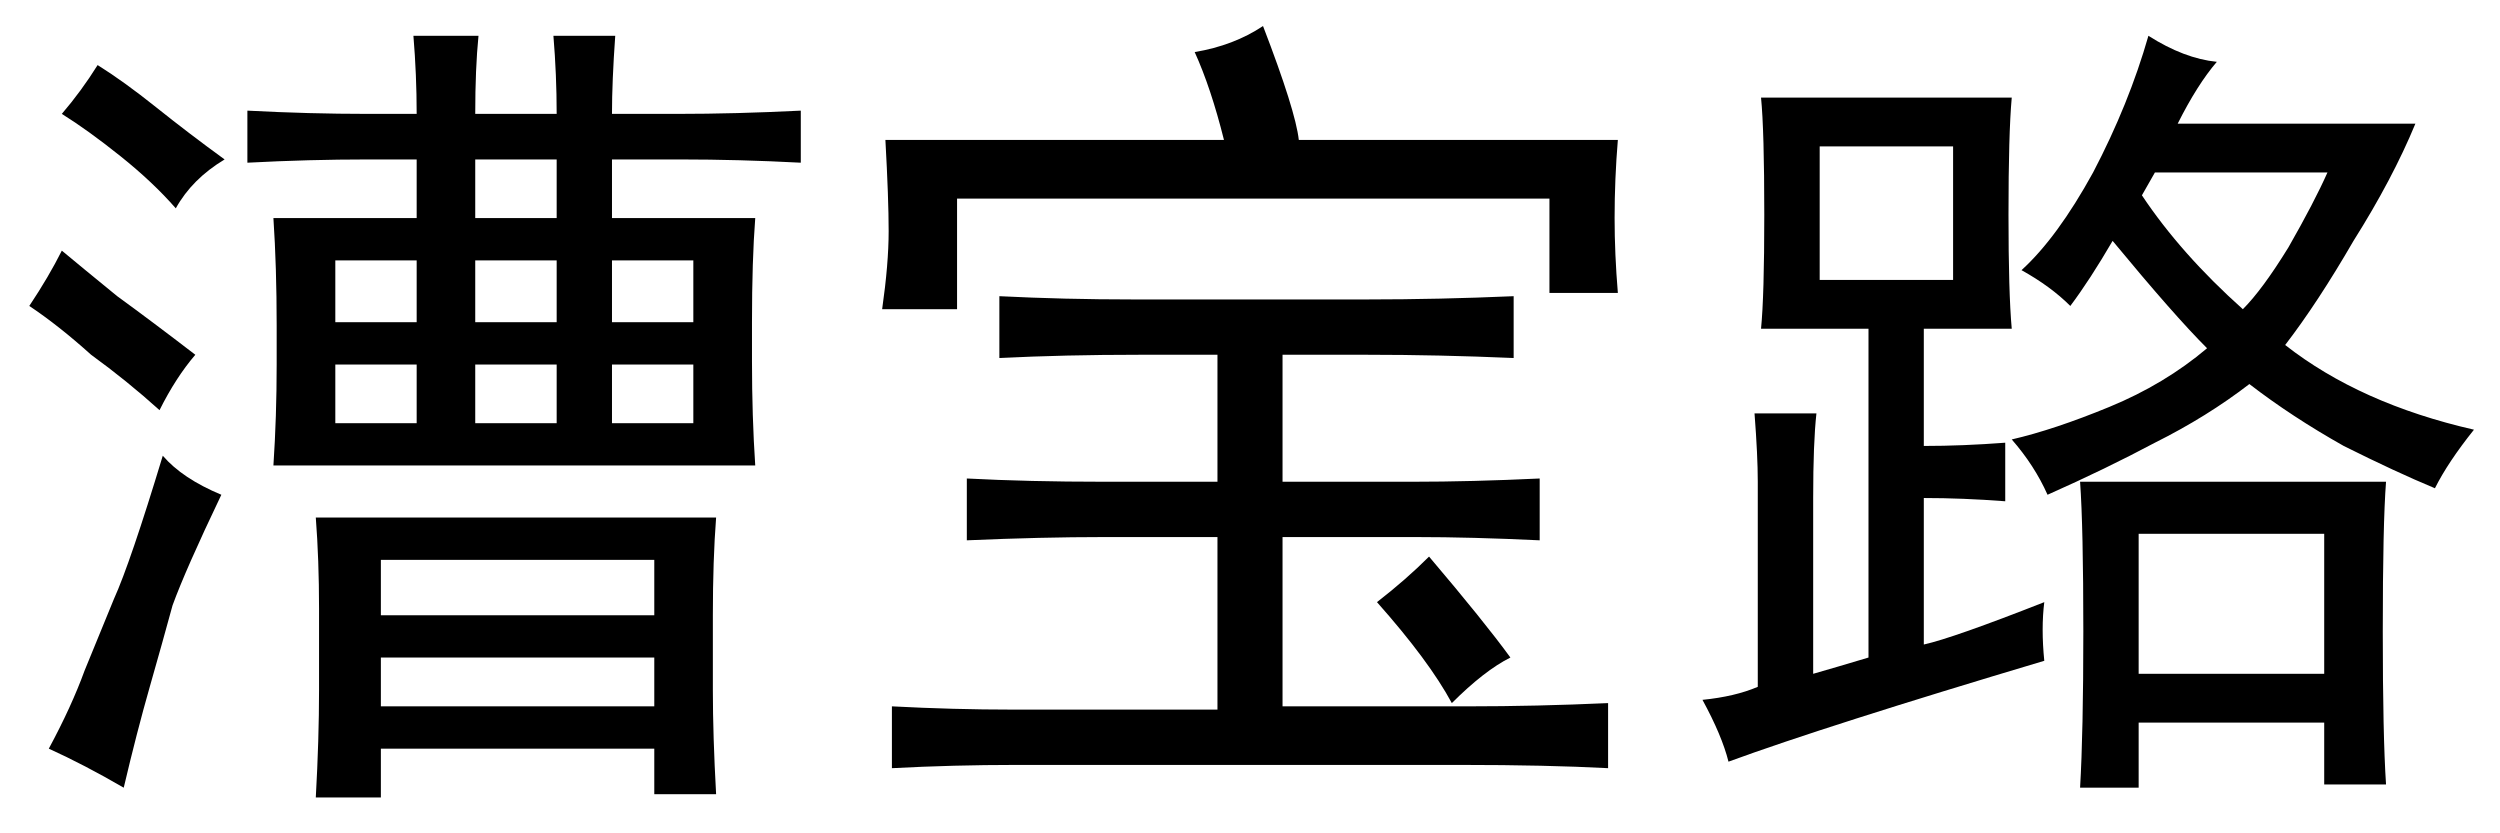 <?xml version='1.0' encoding='UTF-8'?>
<!-- This file was generated by dvisvgm 2.3.5 -->
<svg height='10.5pt' version='1.1' viewBox='-72 -72.328 31.5 10.5' width='31.5pt' xmlns='http://www.w3.org/2000/svg' xmlns:xlink='http://www.w3.org/1999/xlink'>
<defs>
<path d='M6.727 -5.25Q7.629 -5.25 8.572 -5.291V-4.512Q7.629 -4.553 6.727 -4.553H5.66V-2.953H7.301Q8.039 -2.953 8.9 -2.994V-2.215Q8.039 -2.256 7.342 -2.256H5.66V-0.123H7.998Q8.859 -0.123 9.762 -0.164V0.656Q8.982 0.615 7.916 0.615H2.297Q1.518 0.615 0.738 0.656V-0.123Q1.518 -0.082 2.256 -0.082H4.84V-2.256H3.404Q2.625 -2.256 1.682 -2.215V-2.994Q2.461 -2.953 3.404 -2.953H4.84V-4.553H3.855Q2.912 -4.553 2.092 -4.512V-5.291Q2.912 -5.25 3.773 -5.25H6.727ZM5.414 -8.695Q5.824 -7.629 5.865 -7.26H9.885Q9.844 -6.768 9.844 -6.275Q9.844 -5.824 9.885 -5.332H9.023V-6.521H1.559V-5.127H0.615Q0.697 -5.701 0.697 -6.111T0.656 -7.26H4.922Q4.758 -7.916 4.553 -8.367Q5.045 -8.449 5.414 -8.695ZM7.506 -2.01Q8.203 -1.189 8.531 -0.738Q8.203 -0.574 7.793 -0.164Q7.506 -0.697 6.85 -1.436Q7.219 -1.723 7.506 -2.01Z' id='g0-4563'/>
<path d='M5.25 -7.588Q5.25 -8.08 5.209 -8.572H6.029Q5.988 -8.162 5.988 -7.588H7.014Q7.014 -8.08 6.973 -8.572H7.752Q7.711 -7.998 7.711 -7.588H8.531Q9.27 -7.588 10.09 -7.629V-6.973Q9.311 -7.014 8.572 -7.014H7.711V-6.275H9.516Q9.475 -5.742 9.475 -4.963V-4.471Q9.475 -3.773 9.516 -3.158H3.445Q3.486 -3.773 3.486 -4.43V-4.922Q3.486 -5.66 3.445 -6.275H5.25V-7.014H4.635Q3.896 -7.014 3.117 -6.973V-7.629Q3.896 -7.588 4.635 -7.588H5.25ZM9.023 -2.502Q8.982 -1.969 8.982 -1.271V-0.328Q8.982 0.246 9.023 0.984H8.244V0.41H4.799V1.025H3.979Q4.02 0.287 4.02 -0.328V-1.354Q4.02 -1.969 3.979 -2.502H9.023ZM2.789 -2.789Q2.338 -1.846 2.174 -1.395Q2.051 -0.943 1.887 -0.369T1.559 0.902Q1.066 0.615 0.615 0.41Q0.902 -0.123 1.066 -0.574L1.436 -1.477Q1.641 -1.928 2.051 -3.281Q2.297 -2.994 2.789 -2.789ZM8.244 -1.271V-1.969H4.799V-1.271H8.244ZM8.244 -0.123V-0.738H4.799V-0.123H8.244ZM0.779 -5.865Q1.025 -5.66 1.477 -5.291Q1.928 -4.963 2.461 -4.553Q2.215 -4.266 2.01 -3.855Q1.6 -4.225 1.148 -4.553Q0.738 -4.922 0.369 -5.168Q0.615 -5.537 0.779 -5.865ZM1.23 -8.203Q1.559 -7.998 1.969 -7.67T2.83 -7.014Q2.42 -6.768 2.215 -6.398Q1.928 -6.727 1.518 -7.055T0.779 -7.588Q1.025 -7.875 1.23 -8.203ZM7.014 -4.963V-5.742H5.988V-4.963H7.014ZM8.736 -4.963V-5.742H7.711V-4.963H8.736ZM5.25 -4.963V-5.742H4.225V-4.963H5.25ZM5.25 -3.691V-4.43H4.225V-3.691H5.25ZM7.014 -3.691V-4.43H5.988V-3.691H7.014ZM8.736 -3.691V-4.43H7.711V-3.691H8.736ZM7.014 -6.275V-7.014H5.988V-6.275H7.014Z' id='g0-9547'/>
<path d='M4.758 -0.697Q2.01 0.123 0.779 0.574Q0.697 0.246 0.451 -0.205Q0.861 -0.246 1.148 -0.369V-2.953Q1.148 -3.281 1.107 -3.814H1.887Q1.846 -3.445 1.846 -2.748V-0.533Q2.133 -0.615 2.543 -0.738V-4.881H1.189Q1.23 -5.291 1.23 -6.316Q1.23 -7.383 1.189 -7.793H4.348Q4.307 -7.342 4.307 -6.316Q4.307 -5.332 4.348 -4.881H3.24V-3.404Q3.732 -3.404 4.266 -3.445V-2.707Q3.732 -2.748 3.24 -2.748V-0.902Q3.609 -0.984 4.758 -1.436Q4.717 -1.107 4.758 -0.697ZM6.932 -8.244Q6.686 -7.957 6.439 -7.465H9.434Q9.146 -6.768 8.654 -5.988Q8.203 -5.209 7.793 -4.676Q8.736 -3.937 10.172 -3.609Q9.844 -3.199 9.68 -2.871Q9.187 -3.076 8.531 -3.404Q7.875 -3.773 7.342 -4.184Q6.809 -3.773 6.152 -3.445Q5.537 -3.117 4.799 -2.789Q4.635 -3.158 4.348 -3.486Q4.881 -3.609 5.578 -3.896T6.809 -4.635Q6.398 -5.045 5.619 -5.988Q5.332 -5.496 5.086 -5.168Q4.84 -5.414 4.471 -5.619Q4.922 -6.029 5.373 -6.85Q5.824 -7.711 6.07 -8.572Q6.521 -8.285 6.932 -8.244ZM9.064 -2.953Q9.023 -2.42 9.023 -1.066Q9.023 0.246 9.064 0.861H8.285V0.082H5.947V0.902H5.209Q5.25 0.205 5.25 -1.066Q5.25 -2.379 5.209 -2.953H9.064ZM8.285 -0.533V-2.297H5.947V-0.533H8.285ZM3.609 -5.496V-7.178H1.928V-5.496H3.609ZM5.988 -6.562Q6.48 -5.824 7.26 -5.127Q7.506 -5.373 7.834 -5.906Q8.162 -6.48 8.326 -6.85H6.152L5.988 -6.562Z' id='g0-17445'/>
</defs>
<g id='page1'>
<use x='-72' xlink:href='#g0-9547' y='-63.305'/>
<use x='-61.5' xlink:href='#g0-4563' y='-63.305'/>
<use x='-51' xlink:href='#g0-17445' y='-63.305'/>
</g>
</svg>